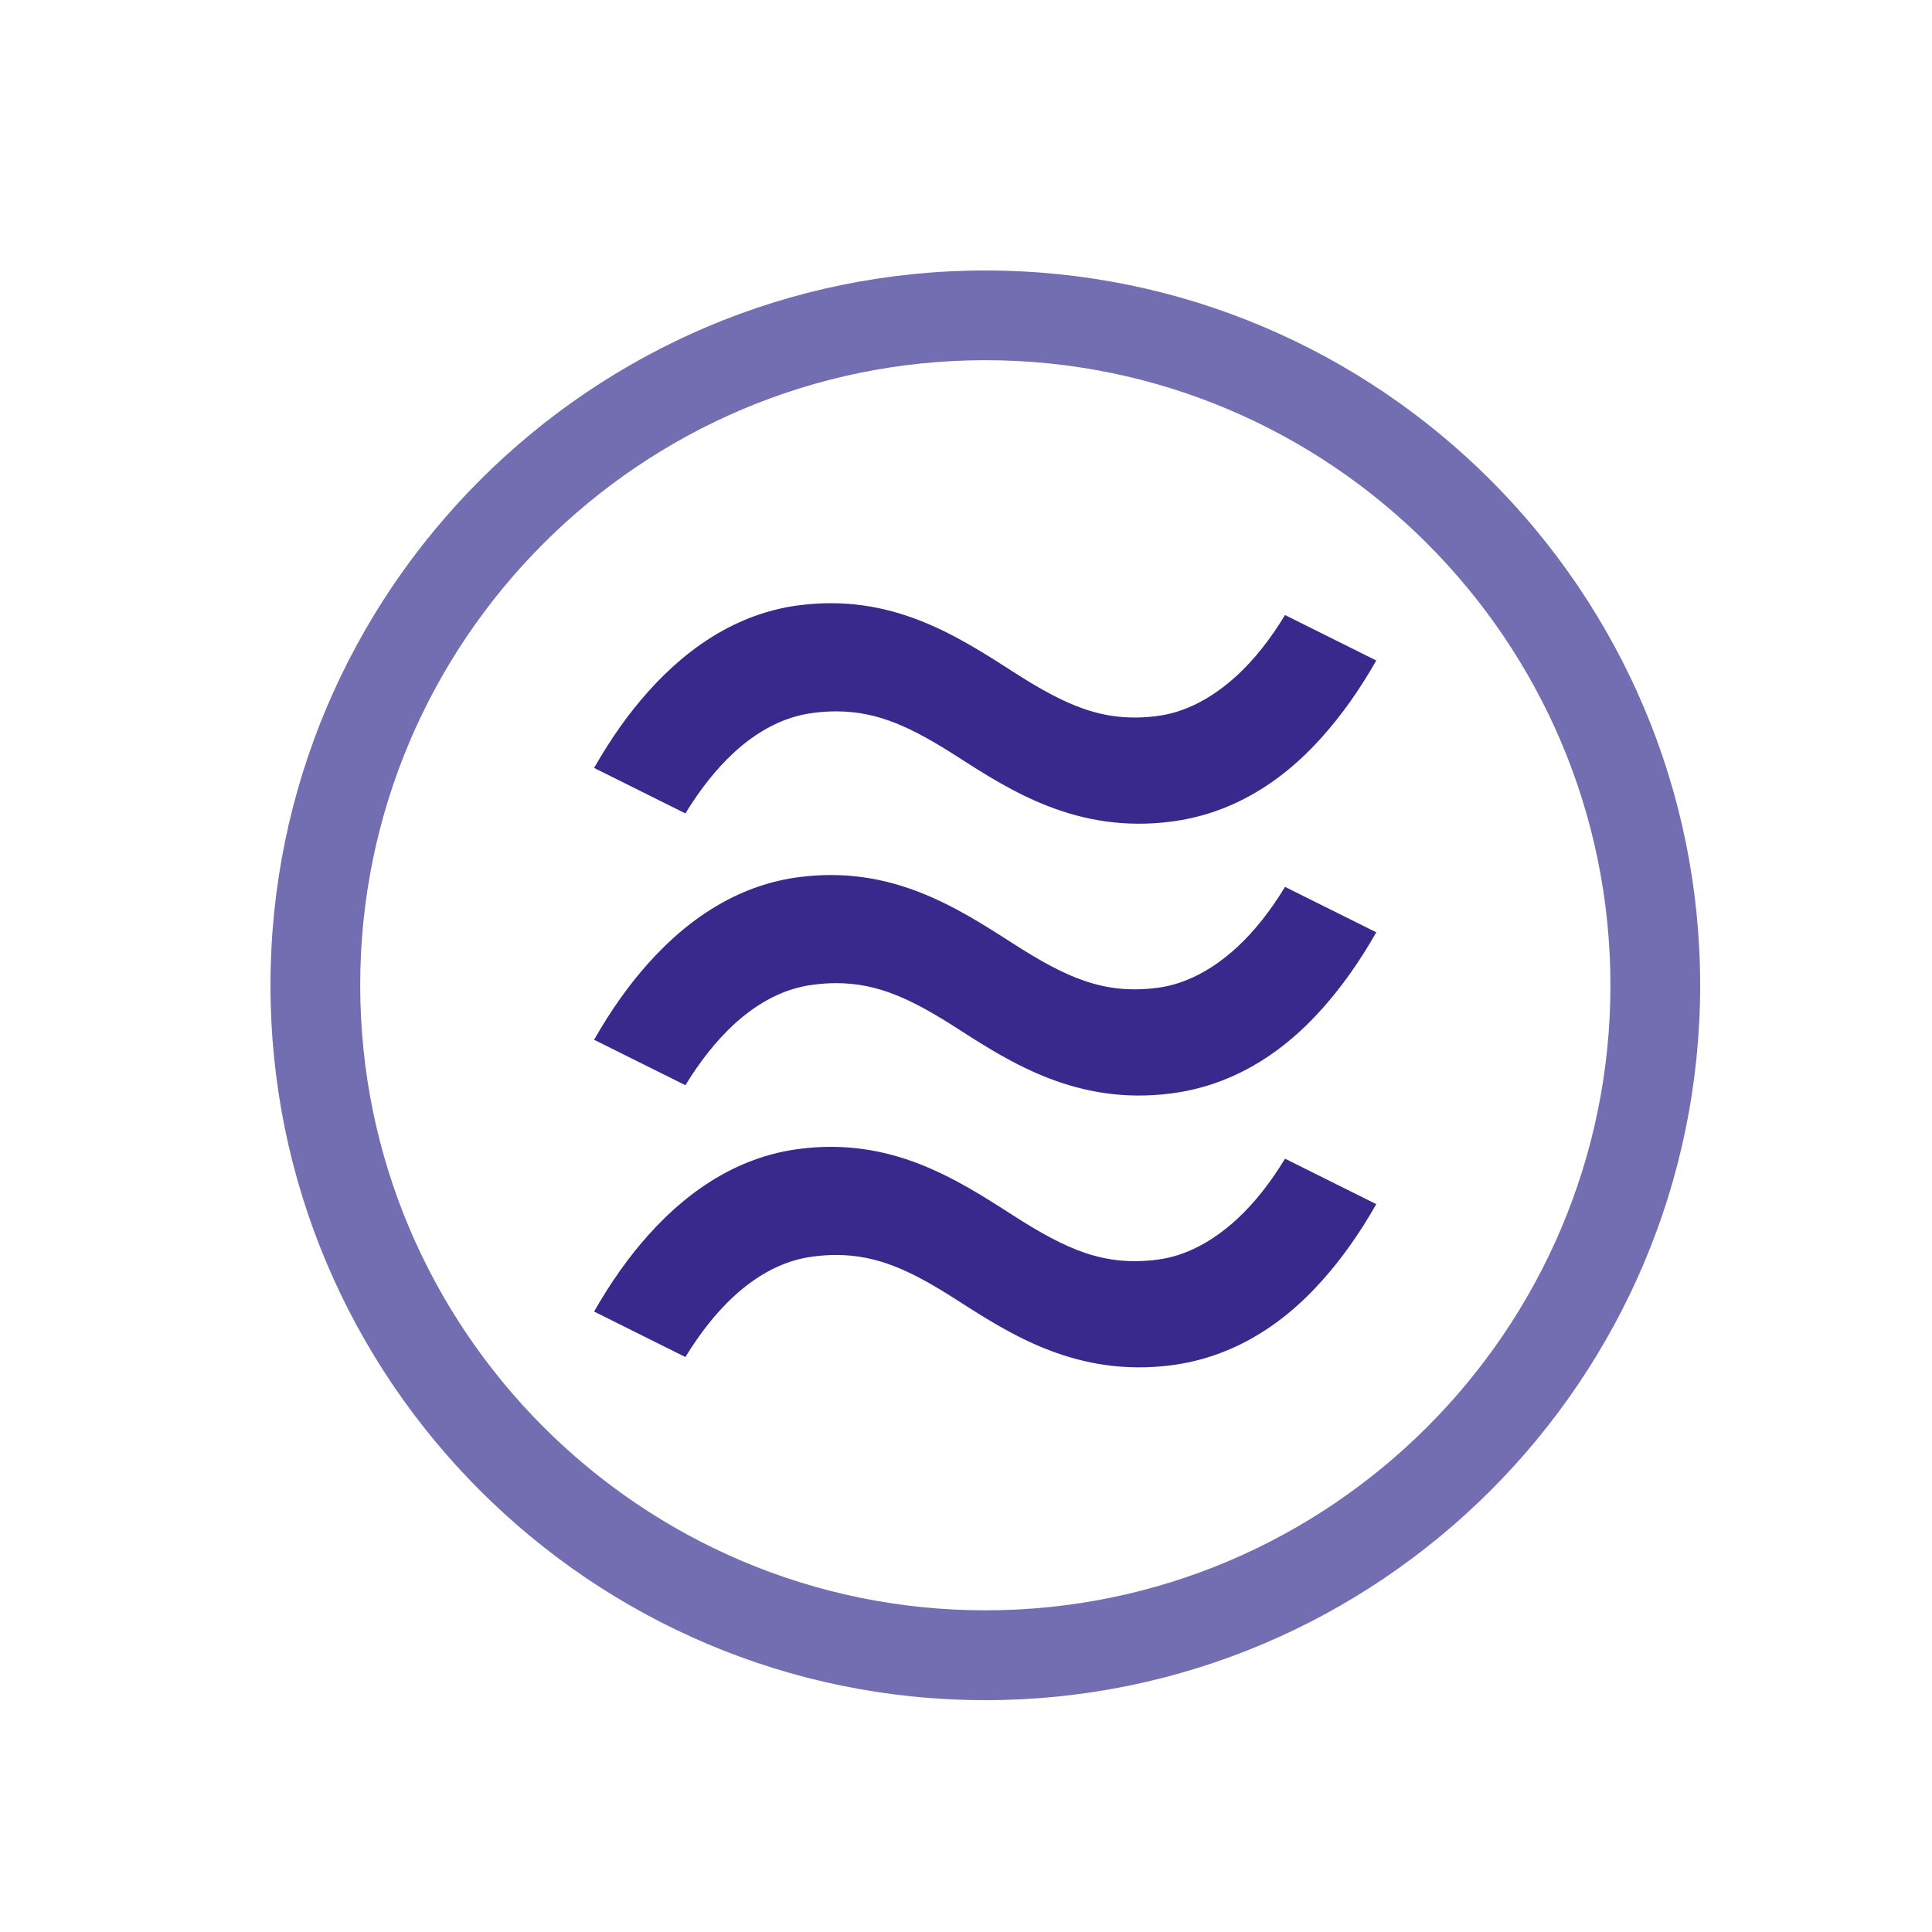 <svg width="50" height="50" viewBox="0 0 50 50" fill="none" xmlns="http://www.w3.org/2000/svg">
<path d="M25.5 7C15.298 7 7 15.298 7 25.5C7 35.702 15.298 44 25.5 44C35.699 44 44 35.702 44 25.5C44 15.298 35.699 7 25.5 7ZM25.5 41.675C16.58 41.675 9.322 34.417 9.322 25.497C9.322 16.577 16.58 9.322 25.5 9.322C34.42 9.322 41.678 16.58 41.678 25.5C41.678 34.42 34.417 41.675 25.5 41.675Z" fill="#736DB1"/>
<path d="M32.024 31.541C31.361 32.151 30.665 32.51 29.952 32.6C28.578 32.776 27.612 32.349 26.209 31.448C24.735 30.5 23.063 29.429 20.692 29.733C19.252 29.915 17.933 30.671 16.772 31.971C16.267 32.538 15.809 33.182 15.375 33.943L17.738 35.12C18.119 34.498 18.534 33.974 18.973 33.566C19.623 32.962 20.323 32.609 21.044 32.519C21.252 32.491 21.45 32.479 21.642 32.479C22.729 32.479 23.602 32.897 24.788 33.659C26.166 34.544 27.881 35.643 30.305 35.334C31.773 35.145 33.089 34.408 34.222 33.135C34.727 32.569 35.185 31.925 35.618 31.163L33.256 29.986C32.878 30.612 32.464 31.132 32.024 31.541Z" fill="#39298C"/>
<path d="M32.024 17.471C31.361 18.081 30.665 18.438 29.952 18.53C28.578 18.707 27.612 18.28 26.209 17.379C24.735 16.431 23.063 15.36 20.692 15.663C19.252 15.846 17.933 16.602 16.772 17.902C16.267 18.468 15.809 19.113 15.375 19.874L17.738 21.051C18.119 20.428 18.534 19.905 18.973 19.496C19.623 18.893 20.323 18.54 21.044 18.45C21.252 18.422 21.45 18.41 21.642 18.41C22.729 18.41 23.602 18.828 24.788 19.589C26.166 20.475 27.881 21.574 30.305 21.264C31.773 21.076 33.089 20.339 34.222 19.066C34.727 18.499 35.185 17.855 35.618 17.094L33.256 15.917C32.878 16.543 32.464 17.063 32.024 17.471Z" fill="#39298C"/>
<path d="M32.024 24.506C31.361 25.116 30.665 25.472 29.952 25.565C28.578 25.741 27.612 25.314 26.209 24.413C24.735 23.466 23.063 22.395 20.692 22.698C19.252 22.881 17.933 23.636 16.772 24.936C16.267 25.503 15.809 26.147 15.375 26.909L17.738 28.085C18.119 27.463 18.534 26.94 18.973 26.531C19.623 25.927 20.323 25.574 21.044 25.485C21.252 25.457 21.45 25.444 21.642 25.444C22.729 25.444 23.602 25.862 24.788 26.624C26.166 27.509 27.881 28.609 30.305 28.299C31.773 28.11 33.089 27.373 34.222 26.101C34.727 25.534 35.185 24.89 35.618 24.128L33.256 22.952C32.878 23.577 32.464 24.097 32.024 24.506Z" fill="#39298C"/>
</svg>
